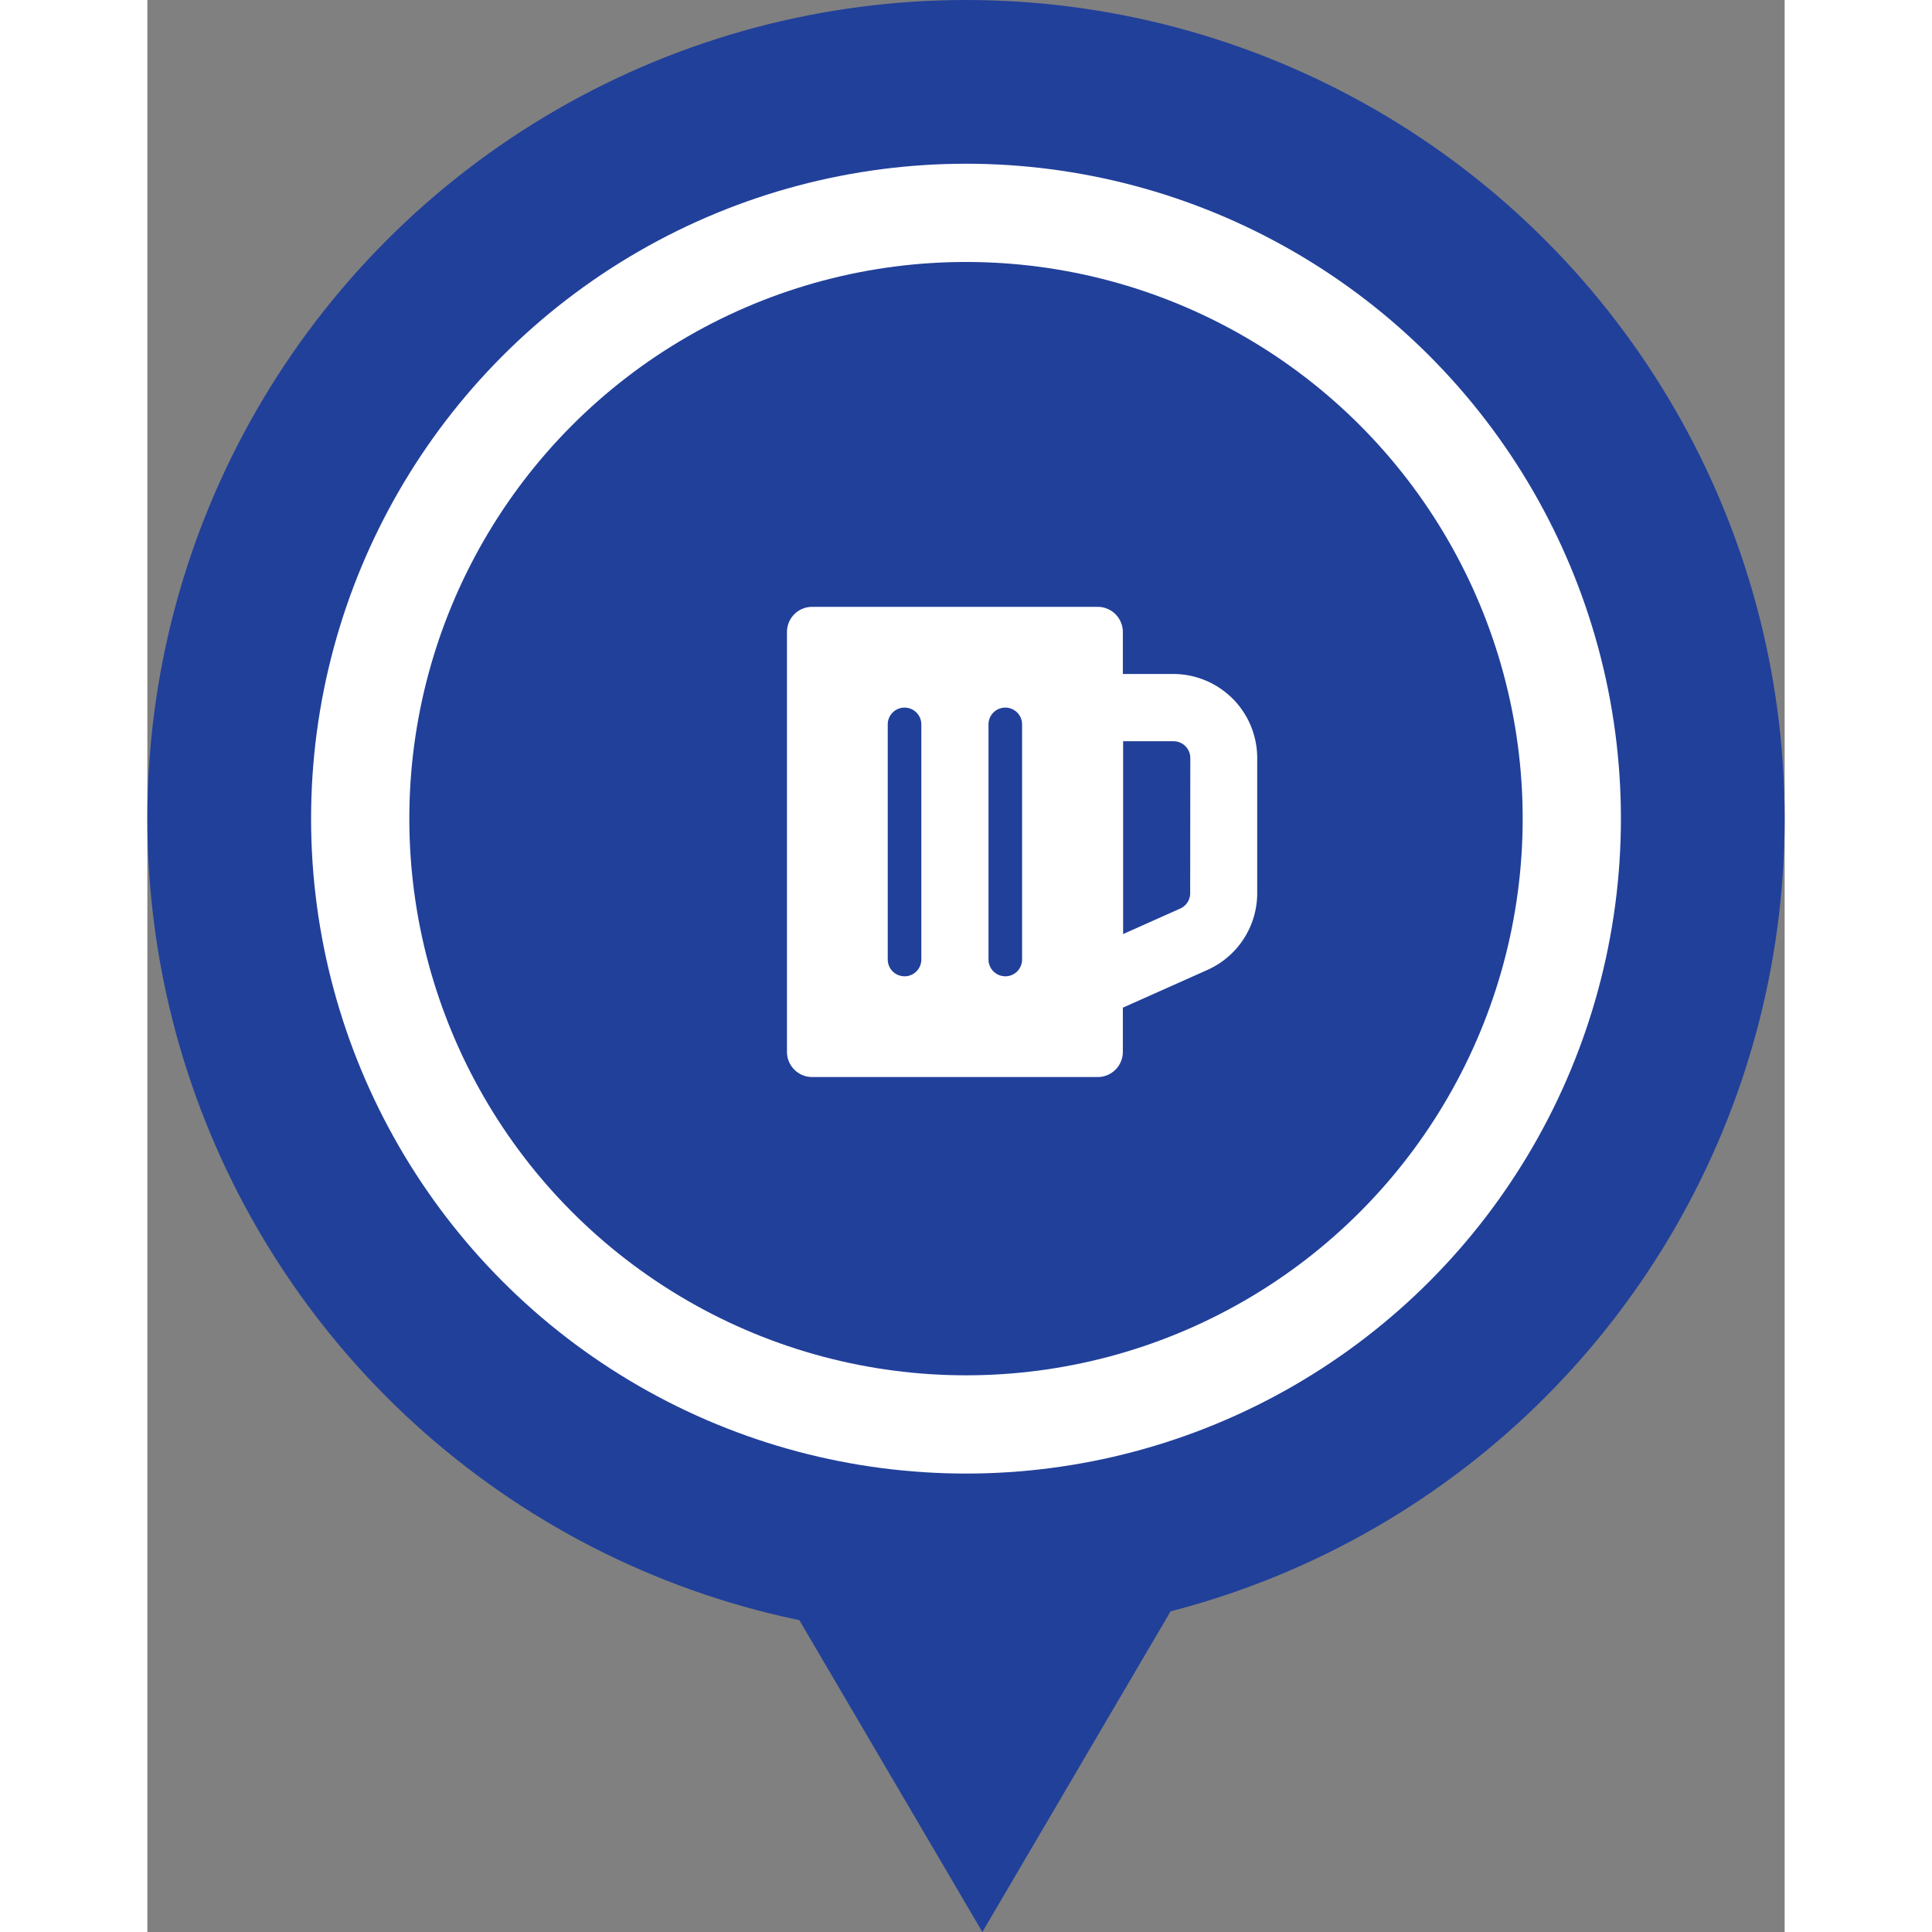 <svg xmlns="http://www.w3.org/2000/svg" width="30" height="30" viewBox="0 0 50 59">
  <rect x="0" y="0" width="50" height="59" fill="#808080" stroke="none"/>
  <g id="_1_pin_1_" transform="translate(-540 -553)">
    <g id="Group_11" transform="translate(-448 -1921)">
      <g id="Group_10" transform="translate(-206 31)">
        <circle id="Ellipse_1" cx="25" cy="25" r="25" transform="translate(1194 2443)" fill="#21409a"/>
        <path id="Path_1" d="M13.5,0,27,23H0Z" transform="translate(1233 2502) rotate(180)" fill="#21409a"/>
        <circle id="Ellipse_2" cx="20" cy="20" r="20" transform="translate(1199 2448)" fill="#fff"/>
      </g>
    </g>
    <g id="Group_12" transform="translate(547.767 561)">
      <circle id="Ellipse_3" cx="17" cy="17" r="17" transform="translate(0.233)" fill="#21409a"/>
      <path id="Path_4" d="M11.8,4.3H10.257V3.019a.769.769,0,0,0-.769-.769H.769A.769.769,0,0,0,0,3.019V15.84a.769.769,0,0,0,.769.769H9.488a.769.769,0,0,0,.769-.769V14.49l2.584-1.153a2.567,2.567,0,0,0,1.519-2.344V6.866A2.567,2.567,0,0,0,11.8,4.3Zm.513,6.694a.513.513,0,0,1-.3.468l-1.748.781V6.354h1.539a.513.513,0,0,1,.513.513ZM6.667,13.532a.513.513,0,0,1-.513-.513V5.84a.513.513,0,0,1,1.026,0v7.18a.513.513,0,0,1-.513.513Zm-3.077,0a.513.513,0,0,1-.513-.513V5.84a.513.513,0,1,1,1.026,0v7.18a.513.513,0,0,1-.513.513Z" transform="translate(11.766 8.282)" fill="#fff"/>
    </g>
  </g>
</svg>
